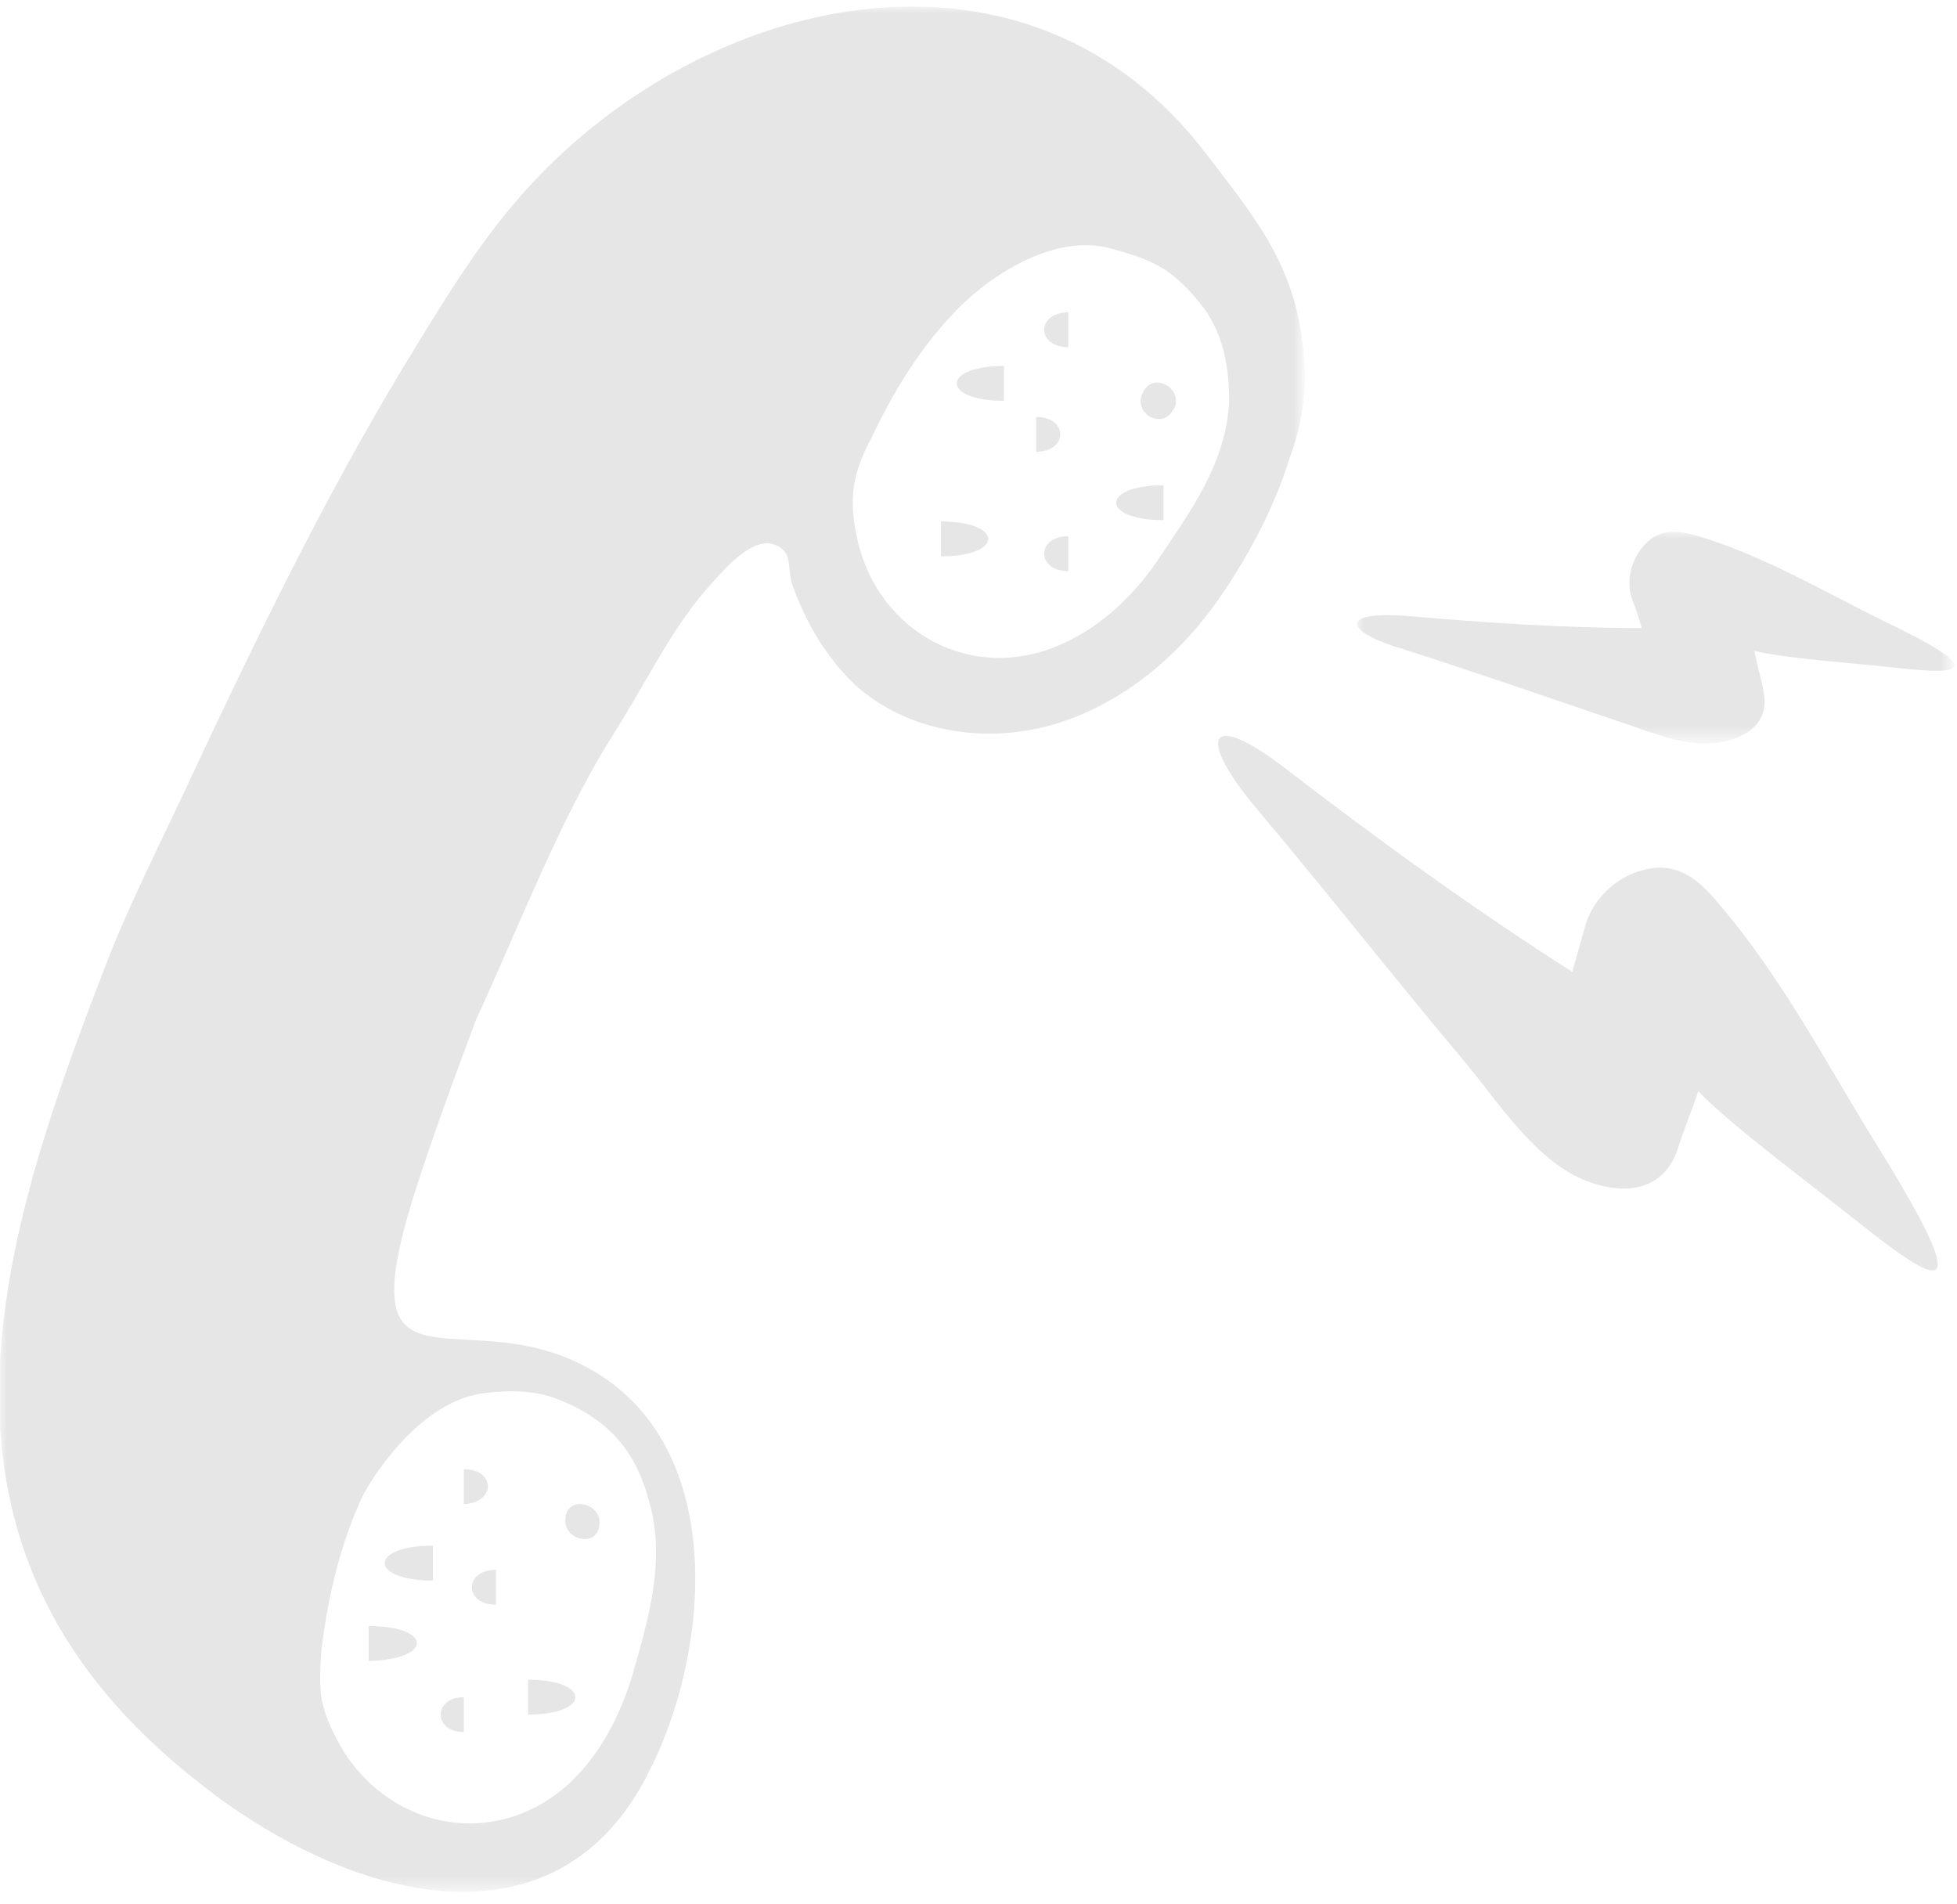 <?xml version="1.0" encoding="utf-8"?>
<!-- Generator: Adobe Illustrator 18.0.0, SVG Export Plug-In . SVG Version: 6.00 Build 0)  -->
<!DOCTYPE svg PUBLIC "-//W3C//DTD SVG 1.1//EN" "http://www.w3.org/Graphics/SVG/1.1/DTD/svg11.dtd">
<svg version="1.1" id="report-transparent" xmlns="http://www.w3.org/2000/svg" xmlns:xlink="http://www.w3.org/1999/xlink" x="0px"
	 y="0px" viewBox="0 0 146 142" enable-background="new 0 0 146 142" xml:space="preserve">
<title>AA9A174E-7AEF-4219-9364-6D9D0A778194</title>
<desc>Created with sketchtool.</desc>
<g id="report-transparent_1_" opacity="0.1">
	<g id="TNR" transform="translate(-235, -4460)">
		<g id="Page-1" transform="translate(235, 4459)">
			<path id="Fill-1" d="M34.6,130.2v-2.6C32.3,127.6,32.3,130.2,34.6,130.2"/>
			<path id="Fill-3" d="M70.2,33.5v2.6V33.5z"/>
			<path id="Fill-5" d="M27.5,122.3v2.6C32.3,124.8,32.3,122.3,27.5,122.3"/>
			<path id="Fill-7" d="M32.3,118.9v-2.6C27.5,116.3,27.5,118.9,32.3,118.9"/>
			<path id="Fill-9" d="M34.6,110.6v2.6C37,113.1,37,110.6,34.6,110.6"/>
			<path id="Fill-11" d="M39.4,126.3v2.6C44.1,128.9,44.1,126.3,39.4,126.3"/>
			<path id="Fill-13" d="M44.7,114.9c0,0,0-0.1,0-0.1c0.3-1.6-2.2-2.3-2.5-0.7c0,0,0,0.1,0,0.1C41.9,115.8,44.4,116.5,44.7,114.9"/>
			<path id="Fill-15" d="M37,120.7v-2.6C34.6,118.1,34.6,120.7,37,120.7"/>
			<path id="Fill-17" d="M77.3,32.1v2.6C79.7,34.7,79.7,32.1,77.3,32.1"/>
			<path id="Fill-19" d="M85.3,30.2C85.3,30.2,85.2,30.2,85.3,30.2c-0.9,1.6,1.4,2.9,2.2,1.4c0,0,0-0.1,0.1-0.1
				C88.3,30,86.1,28.7,85.3,30.2"/>
			<path id="Fill-21" d="M86.8,39.8v-2.6C82.1,37.2,82.1,39.8,86.8,39.8"/>
			<path id="Fill-23" d="M79.7,26.9v-2.6C77.3,24.3,77.3,26.9,79.7,26.9"/>
			<g id="Group-27" transform="translate(0, 0.695)">
				<g id="Clip-26">
				</g>
				<defs>
					<filter id="Adobe_OpacityMaskFilter" filterUnits="userSpaceOnUse" x="0" y="0.8" width="97.3" height="140.7">
						<feColorMatrix  type="matrix" values="1 0 0 0 0  0 1 0 0 0  0 0 1 0 0  0 0 0 1 0"/>
					</filter>
				</defs>
				<mask maskUnits="userSpaceOnUse" x="0" y="0.8" width="97.3" height="140.7" id="mask-2">
					<g filter="url(#Adobe_OpacityMaskFilter)">
						<polygon id="path-1" fill="#FFFFFF" points="0,141.5 97.3,141.5 97.3,0.8 0,0.8 						"/>
					</g>
				</mask>
				<path id="Fill-25" mask="url(#mask-2)" d="M86.3,42.2c-1.8,2.6-4.2,4.9-7.2,6.2c-6.6,2.9-13.5-0.9-15.1-7.7
					c-0.3-1.3-0.5-2.7-0.3-4.1c0.2-1.3,0.7-2.5,1.3-3.6c1.7-3.6,3.8-7,6.6-9.8c2.6-2.6,7.2-5.4,11.1-4.4c1.9,0.5,3.6,1,5.1,2.3
					c0.8,0.7,1.5,1.5,2.1,2.3c1.3,1.9,1.8,4.1,1.8,6.8C91.5,34.9,88.7,38.6,86.3,42.2 M36.3,104.2c1.9-0.2,3.8-0.2,5.6,0.6
					c1,0.4,1.9,0.9,2.7,1.5c1.9,1.4,3.1,3.3,3.8,5.9c1.3,4.4,0,8.8-1.2,13c-0.9,3-2.4,6-4.8,8.2c-5.3,4.8-13,3.5-16.8-2.5
					c-0.7-1.2-1.3-2.4-1.6-3.8c-0.2-1.3-0.1-2.6,0-3.9c0.5-3.9,1.4-7.8,3.1-11.4C28.9,108.6,32.3,104.6,36.3,104.2 M97.3,27.1
					C96.8,20.4,94,17,90,11.8C76.6-5.8,52.7-0.3,39.4,14.3c-3.3,3.6-5.9,7.8-8.4,11.9c-5.6,9.1-10.7,19.1-17.4,33.5
					c-2,4.2-4.1,8.5-5.4,11.8c-7.9,20.3-15.2,42,3.6,59.2c1.4,1.3,2.9,2.5,4.5,3.7c11.4,8.3,25.5,11,32-1.7c4.6-8.8,6-23.7-3.5-29.8
					c-9.8-6.3-19.1,3.1-13.9-13.5c1.4-4.4,3-8.7,4.6-13c3.1-6.7,6.2-14.8,10-20.9c3.1-4.9,4.6-8.4,7.7-11.8c0.9-1,2.9-3.3,4.5-2.8
					c1.5,0.5,1,1.7,1.4,3c1,2.8,2.5,5.4,4.7,7.5c3.9,3.5,9.6,4.4,14.6,3c5-1.4,9.3-4.9,12.3-9.1c2.2-3.1,4.3-6.9,5.5-10.8
					C97.1,32.1,97.5,29.6,97.3,27.1"/>
			</g>
			<path id="Fill-28" d="M44.1,123.6V121V123.6z"/>
			<path id="Fill-30" d="M74.9,30.9v-2.6C70.2,28.3,70.2,30.9,74.9,30.9"/>
			<path id="Fill-32" d="M79.7,43.6V41C77.3,41,77.3,43.6,79.7,43.6"/>
			<path id="Fill-34" d="M70.2,39.9v2.6C74.9,42.5,74.9,39.9,70.2,39.9"/>
			<path id="Fill-36" d="M96,58.4c7,5.4,14.1,10.5,21.3,15.1c0.3-1.1,0.6-2.1,0.9-3.2c0.5-2.1,2.3-3.9,4.4-4.4
				c2.6-0.7,4.2,0.8,5.7,2.6c4.7,5.5,8.1,12.1,11.9,18.2c7.1,11.5,4.6,10.3-0.9,6c-4.1-3.3-10-7.6-12.6-10.3
				c-0.5,1.5-1.1,2.9-1.6,4.5c-1.3,3.5-5,3.2-7.8,1.7c-3.1-1.7-5.5-5.3-7.7-8c-5.3-6.3-10.4-12.8-15.7-19.1
				C89.3,56.1,89.9,53.7,96,58.4"/>
			<g id="Group-40" transform="translate(100.477, 40.15)">
				<g id="Clip-39">
				</g>
				<defs>
					<filter id="Adobe_OpacityMaskFilter_1_" filterUnits="userSpaceOnUse" x="0.8" y="0.5" width="44.5" height="15.7">
						<feColorMatrix  type="matrix" values="1 0 0 0 0  0 1 0 0 0  0 0 1 0 0  0 0 0 1 0"/>
					</filter>
				</defs>
				<mask maskUnits="userSpaceOnUse" x="0.8" y="0.5" width="44.5" height="15.7" id="mask-4">
					<g filter="url(#Adobe_OpacityMaskFilter_1_)">
						<polygon id="path-3" fill="#FFFFFF" points="45.3,16.2 45.3,0.5 0.8,0.5 0.8,16.2 						"/>
					</g>
				</mask>
				<path id="Fill-38" mask="url(#mask-4)" d="M4.5,6.8C10.3,7.3,16.2,7.7,22,7.7c-0.2-0.7-0.4-1.4-0.7-2.1c-0.5-1.4-0.1-3,0.9-4.1
					c1.2-1.3,2.6-1.1,4.2-0.6c4.6,1.4,8.9,3.9,13.3,6.1c8.2,3.9,6.3,4.2,1.6,3.7c-3.5-0.4-8.4-0.7-10.9-1.3c0.2,1,0.5,2,0.7,3.1
					c0.5,2.5-1.7,3.6-3.8,3.8c-2.4,0.2-5-1-7.2-1.7C14.8,12.8,9.6,11,4.3,9.3C-0.2,8-0.7,6.4,4.5,6.8"/>
			</g>
		</g>
	</g>
</g>
</svg>
